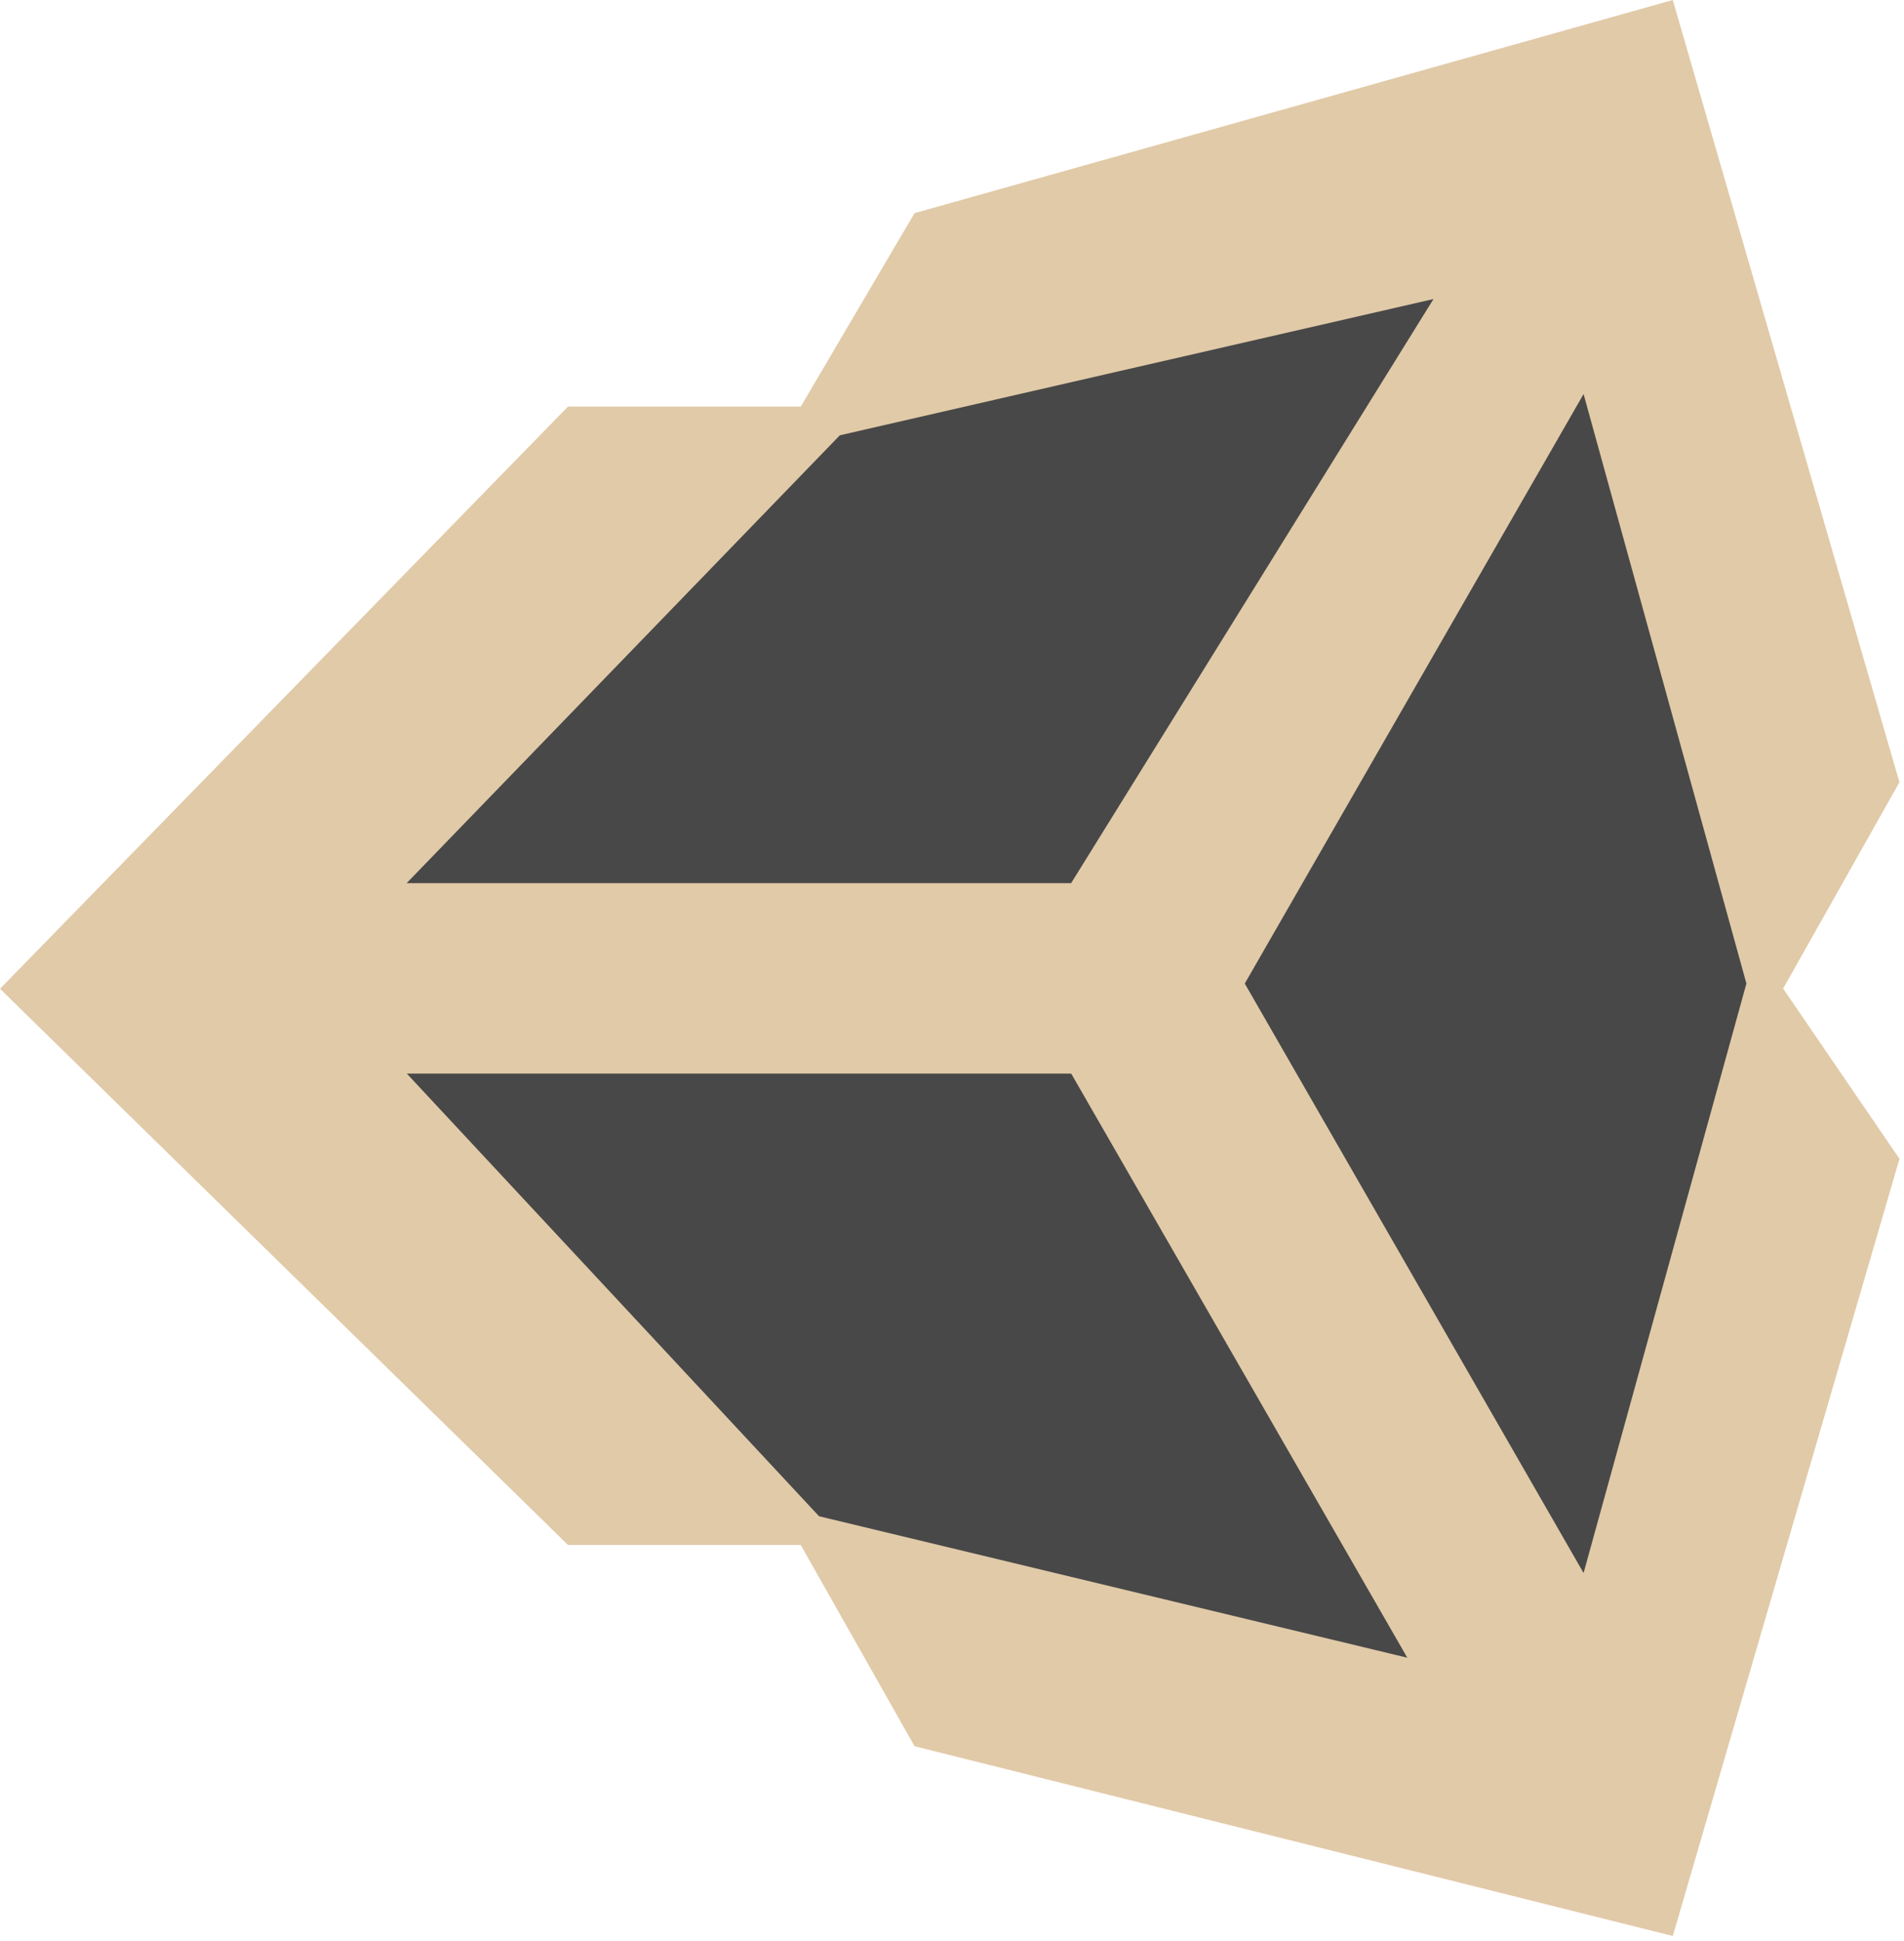 <svg width="315" height="321" viewBox="0 0 315 321" fill="none" xmlns="http://www.w3.org/2000/svg">
<path d="M94.178 67.751L0.707 163.537L94.178 255.046H132.767L151.633 288.4L276.404 319.616L313.707 191.759L294.412 163.537L313.707 129.328L276.404 0.616L151.633 35.68L132.767 67.751H94.178Z" fill="#E1CAA8" stroke="#E1CAA8"/>
<path d="M206.515 162.681L261.826 66.468L288.409 162.681L261.826 258.894L206.515 162.681Z" fill="#484848"/>
<path d="M139.198 72.455L236.1 50.219L176.93 145.577H68.452L139.198 72.455Z" fill="#484848"/>
<path d="M176.93 178.075H68.452L135.768 250.342L231.812 273.433L176.93 178.075Z" fill="#484848"/>
<path d="M206.515 162.681L261.826 66.468L288.409 162.681L261.826 258.894L206.515 162.681Z" stroke="#484848"/>
<path d="M139.198 72.455L236.1 50.219L176.93 145.577H68.452L139.198 72.455Z" stroke="#484848"/>
<path d="M176.93 178.075H68.452L135.768 250.342L231.812 273.433L176.93 178.075Z" stroke="#484848"/>
</svg>
